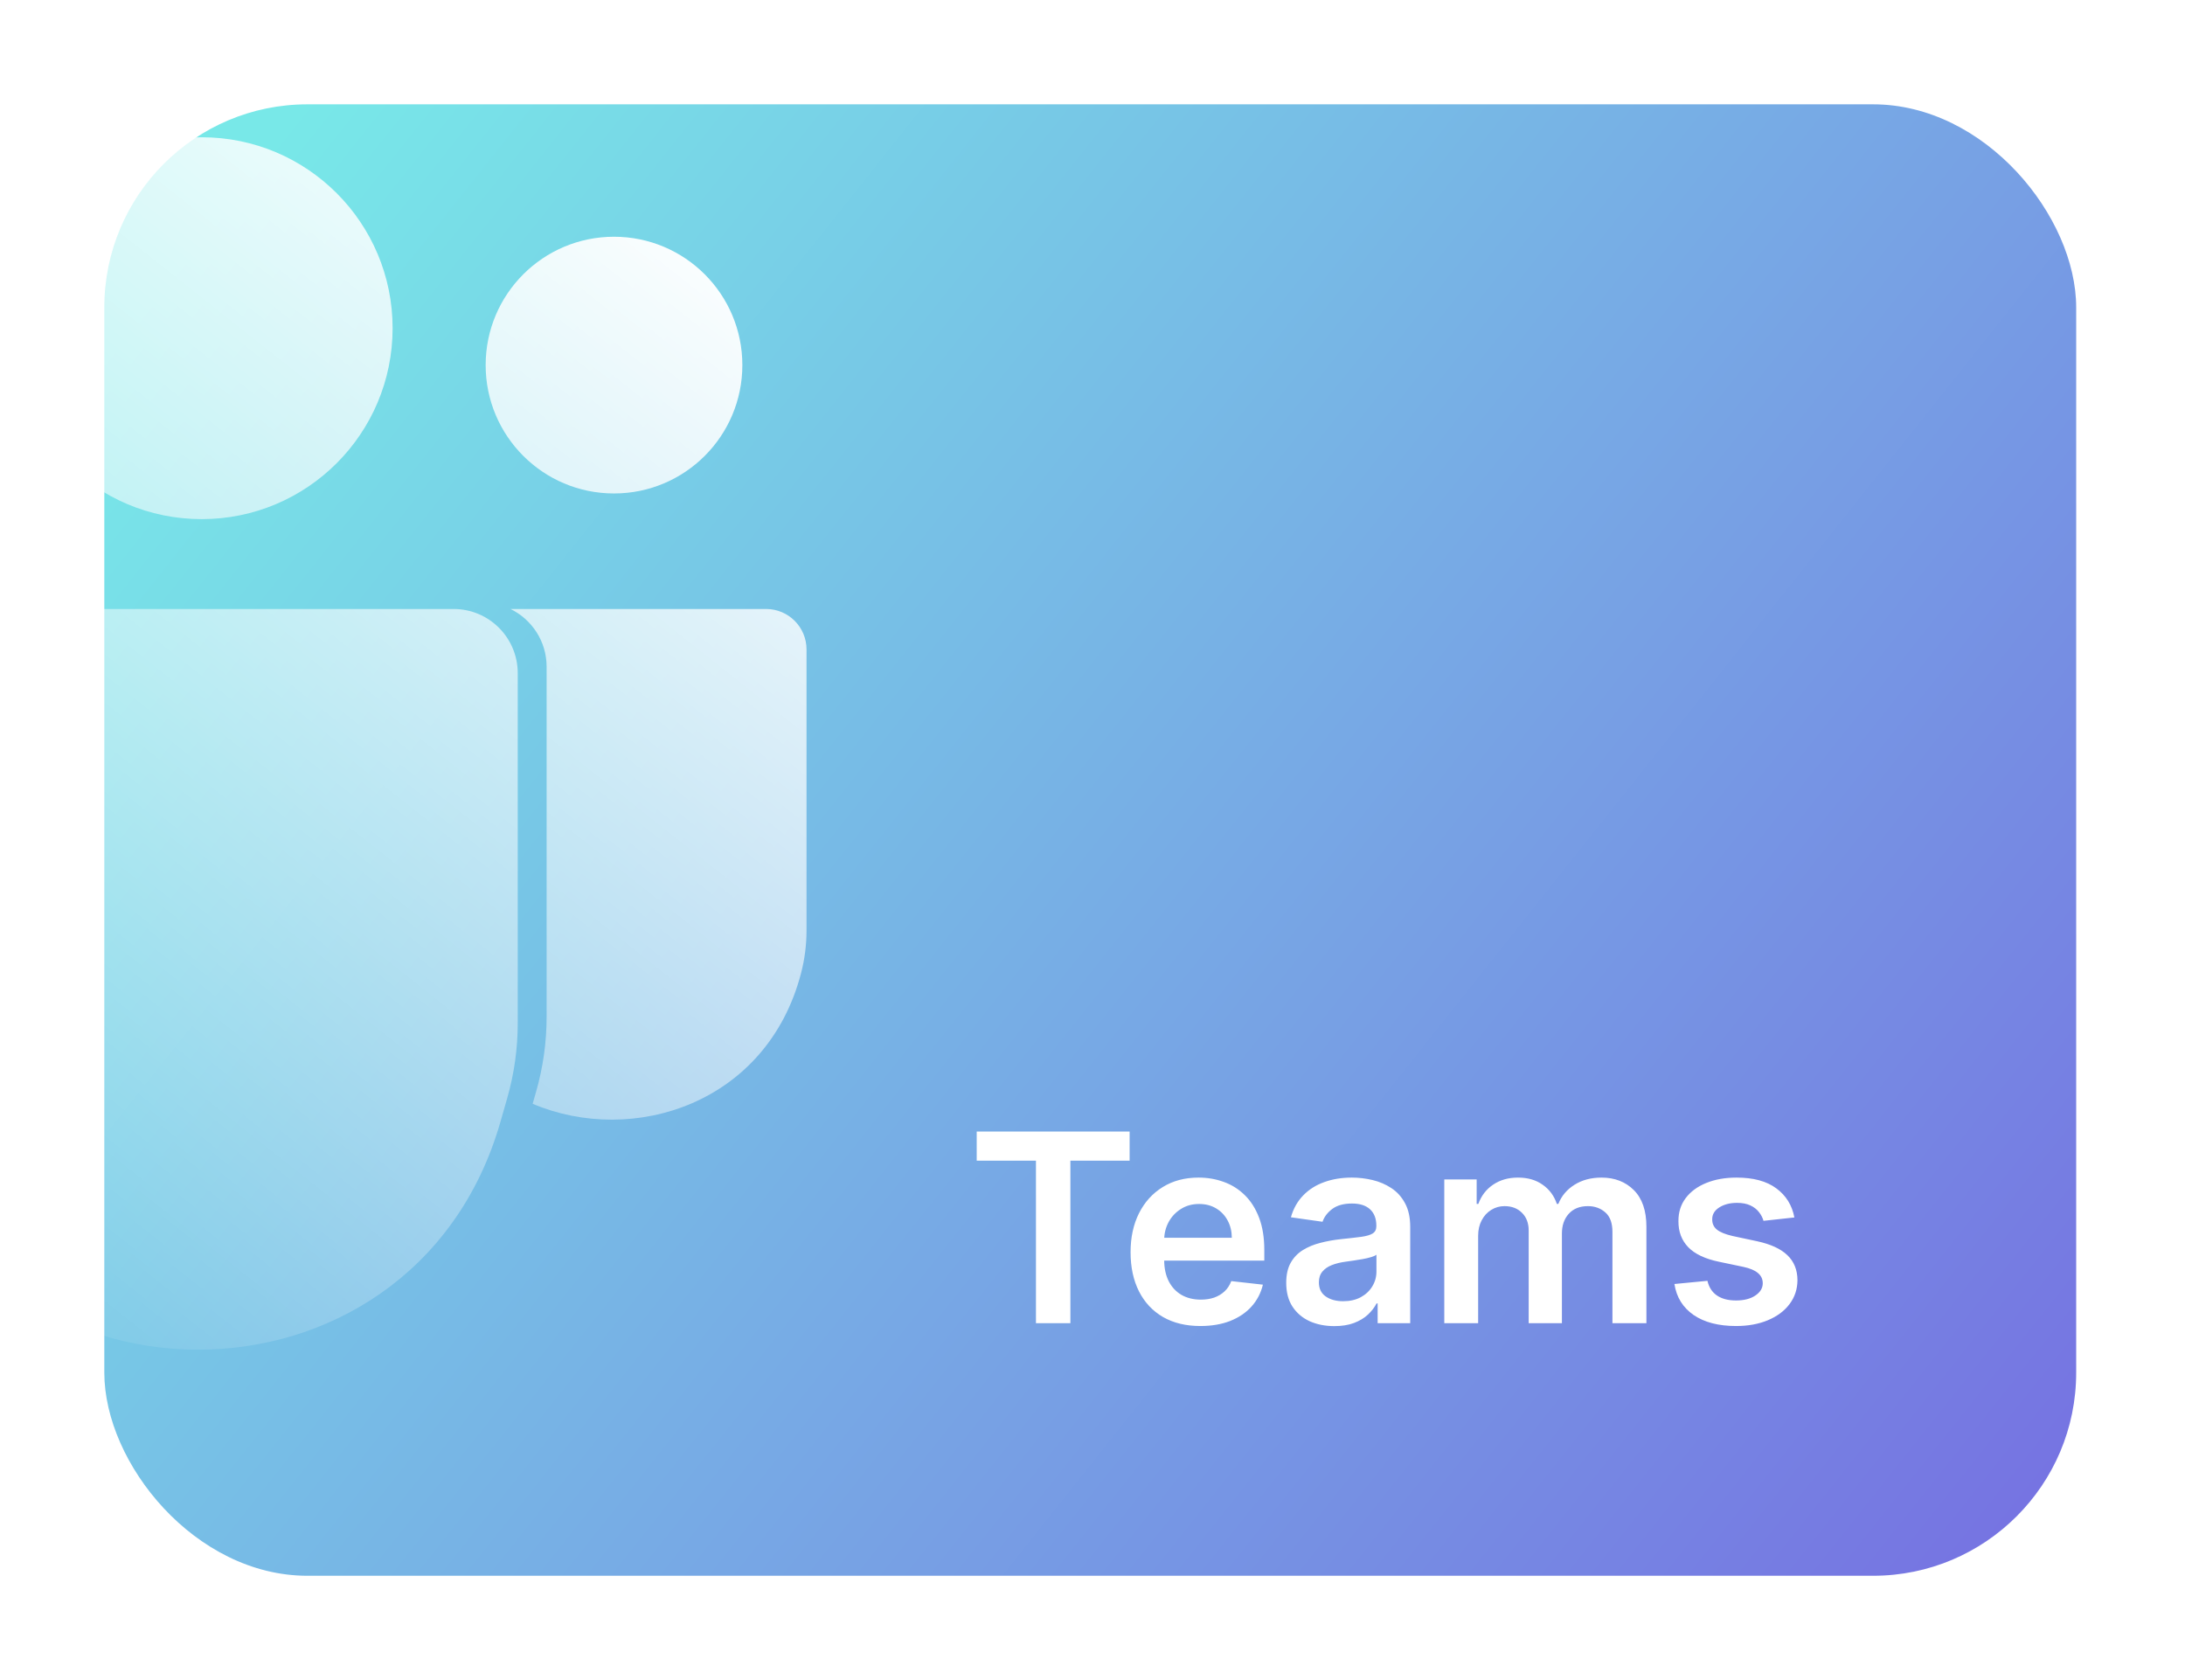 <svg width="398" height="306" viewBox="0 0 398 306" fill="none" xmlns="http://www.w3.org/2000/svg">
<g filter="url(#filter0_d_139_71)">
<rect x="2" y="3" width="359.18" height="268" rx="37" fill="url(#paint0_linear_139_71)"/>
</g>
<mask id="mask0_139_71" style="mask-type:alpha" maskUnits="userSpaceOnUse" x="2" y="3" width="360" height="268">
<rect x="2" y="3" width="359.18" height="268" rx="37" fill="url(#paint1_linear_139_71)"/>
</mask>
<g mask="url(#mask0_139_71)">
<path d="M-22 122.605C-22 116.149 -16.767 110.916 -10.311 110.916H82.618C89.074 110.916 94.307 116.149 94.307 122.605V186.343C94.307 190.974 93.66 195.583 92.383 200.035L91.152 204.33C75.203 259.953 -3.763 259.54 -19.128 203.753L-20.217 199.799C-21.4 195.502 -22 191.065 -22 186.608V122.605Z" fill="url(#paint2_linear_139_71)"/>
<path d="M97.021 201.038C115.355 208.782 139.687 200.984 145.896 177.312C146.569 174.75 146.909 172.112 146.909 169.463V118.283C146.909 114.214 143.61 110.916 139.541 110.916H92.98C96.879 112.81 99.567 116.809 99.567 121.436V185.174C99.567 189.805 98.92 194.414 97.643 198.866L97.021 201.038Z" fill="url(#paint3_linear_139_71)"/>
<path d="M71.513 59.775C71.513 78.981 55.944 94.551 36.738 94.551C17.532 94.551 1.963 78.981 1.963 59.775C1.963 40.569 17.532 25 36.738 25C55.944 25 71.513 40.569 71.513 59.775Z" fill="url(#paint4_linear_139_71)"/>
<path d="M135.22 66.497C135.22 79.408 124.753 89.875 111.841 89.875C98.93 89.875 88.463 79.408 88.463 66.497C88.463 53.585 98.93 43.118 111.841 43.118C124.753 43.118 135.22 53.585 135.22 66.497Z" fill="url(#paint5_linear_139_71)"/>
</g>
<path d="M177.909 211.392V206.091H205.761V211.392H194.972V241H188.699V211.392H177.909ZM218.652 241.511C216.027 241.511 213.76 240.966 211.851 239.875C209.953 238.773 208.493 237.216 207.47 235.205C206.447 233.182 205.936 230.801 205.936 228.062C205.936 225.369 206.447 223.006 207.47 220.972C208.504 218.926 209.947 217.335 211.8 216.199C213.652 215.051 215.828 214.477 218.328 214.477C219.942 214.477 221.464 214.739 222.896 215.261C224.339 215.773 225.612 216.568 226.714 217.648C227.828 218.727 228.703 220.102 229.339 221.773C229.976 223.432 230.294 225.409 230.294 227.705V229.597H208.834V225.438H224.379C224.368 224.256 224.112 223.205 223.612 222.284C223.112 221.352 222.413 220.619 221.516 220.085C220.629 219.551 219.595 219.284 218.413 219.284C217.152 219.284 216.044 219.591 215.089 220.205C214.135 220.807 213.391 221.602 212.857 222.591C212.334 223.568 212.067 224.642 212.055 225.812V229.443C212.055 230.966 212.334 232.273 212.891 233.364C213.447 234.443 214.226 235.273 215.226 235.852C216.226 236.42 217.396 236.705 218.737 236.705C219.635 236.705 220.447 236.58 221.175 236.33C221.902 236.068 222.533 235.688 223.067 235.188C223.601 234.688 224.004 234.068 224.277 233.33L230.038 233.977C229.675 235.5 228.982 236.83 227.959 237.966C226.947 239.091 225.652 239.966 224.072 240.591C222.493 241.205 220.686 241.511 218.652 241.511ZM243.048 241.528C241.389 241.528 239.895 241.233 238.565 240.642C237.247 240.04 236.202 239.153 235.429 237.983C234.668 236.812 234.287 235.369 234.287 233.653C234.287 232.176 234.56 230.955 235.105 229.989C235.651 229.023 236.395 228.25 237.338 227.67C238.281 227.091 239.344 226.653 240.526 226.358C241.719 226.051 242.952 225.83 244.224 225.693C245.759 225.534 247.003 225.392 247.957 225.267C248.912 225.131 249.605 224.926 250.037 224.653C250.48 224.369 250.702 223.932 250.702 223.341V223.239C250.702 221.955 250.321 220.96 249.56 220.256C248.798 219.551 247.702 219.199 246.27 219.199C244.759 219.199 243.56 219.528 242.673 220.188C241.798 220.847 241.207 221.625 240.901 222.523L235.139 221.705C235.594 220.114 236.344 218.784 237.389 217.716C238.435 216.636 239.713 215.83 241.224 215.295C242.736 214.75 244.406 214.477 246.236 214.477C247.497 214.477 248.753 214.625 250.003 214.92C251.253 215.216 252.395 215.705 253.429 216.386C254.463 217.057 255.293 217.972 255.918 219.131C256.554 220.29 256.872 221.739 256.872 223.477V241H250.94V237.403H250.736C250.361 238.131 249.832 238.812 249.151 239.449C248.48 240.074 247.634 240.58 246.611 240.966C245.599 241.341 244.412 241.528 243.048 241.528ZM244.651 236.994C245.889 236.994 246.963 236.75 247.872 236.261C248.781 235.761 249.48 235.102 249.969 234.284C250.469 233.466 250.719 232.574 250.719 231.608V228.523C250.526 228.682 250.196 228.83 249.73 228.966C249.276 229.102 248.764 229.222 248.196 229.324C247.628 229.426 247.065 229.517 246.509 229.597C245.952 229.676 245.469 229.744 245.06 229.801C244.139 229.926 243.315 230.131 242.588 230.415C241.861 230.699 241.287 231.097 240.866 231.608C240.446 232.108 240.236 232.756 240.236 233.551C240.236 234.688 240.651 235.545 241.48 236.125C242.31 236.705 243.366 236.994 244.651 236.994ZM263.077 241V214.818H268.974V219.267H269.281C269.827 217.767 270.73 216.597 271.991 215.756C273.253 214.903 274.759 214.477 276.509 214.477C278.281 214.477 279.776 214.909 280.991 215.773C282.219 216.625 283.082 217.79 283.582 219.267H283.855C284.435 217.812 285.412 216.653 286.787 215.79C288.173 214.915 289.815 214.477 291.713 214.477C294.122 214.477 296.088 215.239 297.611 216.761C299.134 218.284 299.895 220.506 299.895 223.426V241H293.707V224.381C293.707 222.756 293.276 221.568 292.412 220.818C291.548 220.057 290.491 219.676 289.241 219.676C287.753 219.676 286.588 220.142 285.747 221.074C284.918 221.994 284.503 223.193 284.503 224.67V241H278.452V224.125C278.452 222.773 278.043 221.693 277.224 220.886C276.418 220.08 275.361 219.676 274.054 219.676C273.168 219.676 272.361 219.903 271.634 220.358C270.906 220.801 270.327 221.432 269.895 222.25C269.463 223.057 269.247 224 269.247 225.08V241H263.077ZM326.848 221.739L321.223 222.352C321.064 221.784 320.786 221.25 320.388 220.75C320.001 220.25 319.479 219.847 318.82 219.54C318.161 219.233 317.354 219.08 316.399 219.08C315.115 219.08 314.036 219.358 313.161 219.915C312.297 220.472 311.871 221.193 311.882 222.08C311.871 222.841 312.149 223.46 312.717 223.938C313.297 224.415 314.251 224.807 315.581 225.114L320.047 226.068C322.524 226.602 324.365 227.449 325.57 228.608C326.786 229.767 327.399 231.284 327.411 233.159C327.399 234.807 326.916 236.261 325.962 237.523C325.018 238.773 323.706 239.75 322.024 240.455C320.342 241.159 318.411 241.511 316.229 241.511C313.024 241.511 310.445 240.841 308.49 239.5C306.536 238.148 305.371 236.267 304.996 233.858L311.013 233.278C311.286 234.46 311.865 235.352 312.751 235.955C313.638 236.557 314.791 236.858 316.212 236.858C317.678 236.858 318.854 236.557 319.74 235.955C320.638 235.352 321.087 234.608 321.087 233.722C321.087 232.972 320.797 232.352 320.217 231.864C319.649 231.375 318.763 231 317.558 230.739L313.092 229.801C310.581 229.278 308.723 228.398 307.518 227.159C306.314 225.909 305.717 224.33 305.729 222.42C305.717 220.807 306.155 219.409 307.041 218.227C307.939 217.034 309.183 216.114 310.774 215.466C312.376 214.807 314.223 214.477 316.314 214.477C319.382 214.477 321.797 215.131 323.558 216.438C325.331 217.744 326.428 219.511 326.848 221.739Z" fill="white"/>
<defs>
<filter id="filter0_d_139_71" x="0" y="0" width="397.18" height="306" filterUnits="userSpaceOnUse" color-interpolation-filters="sRGB">
<feFlood flood-opacity="0" result="BackgroundImageFix"/>
<feColorMatrix in="SourceAlpha" type="matrix" values="0 0 0 0 0 0 0 0 0 0 0 0 0 0 0 0 0 0 127 0" result="hardAlpha"/>
<feMorphology radius="3" operator="erode" in="SourceAlpha" result="effect1_dropShadow_139_71"/>
<feOffset dx="17" dy="16"/>
<feGaussianBlur stdDeviation="11"/>
<feComposite in2="hardAlpha" operator="out"/>
<feColorMatrix type="matrix" values="0 0 0 0 0.383 0 0 0 0 0.322 0 0 0 0 0.758 0 0 0 0.16 0"/>
<feBlend mode="normal" in2="BackgroundImageFix" result="effect1_dropShadow_139_71"/>
<feBlend mode="normal" in="SourceGraphic" in2="effect1_dropShadow_139_71" result="shape"/>
</filter>
<linearGradient id="paint0_linear_139_71" x1="25.5" y1="18.5" x2="500" y2="396" gradientUnits="userSpaceOnUse">
<stop stop-color="#78E8E8"/>
<stop offset="0.88" stop-color="#754FE0"/>
</linearGradient>
<linearGradient id="paint1_linear_139_71" x1="25.5" y1="18.5" x2="500" y2="396" gradientUnits="userSpaceOnUse">
<stop offset="0.026" stop-color="#78E8E8"/>
<stop offset="0.332" stop-color="#C76DF1"/>
<stop offset="0.585" stop-color="#548CFA"/>
</linearGradient>
<linearGradient id="paint2_linear_139_71" x1="145" y1="49" x2="-10.5" y2="245.5" gradientUnits="userSpaceOnUse">
<stop stop-color="white"/>
<stop offset="1" stop-color="white" stop-opacity="0"/>
</linearGradient>
<linearGradient id="paint3_linear_139_71" x1="145" y1="49" x2="-10.5" y2="245.5" gradientUnits="userSpaceOnUse">
<stop stop-color="white"/>
<stop offset="1" stop-color="white" stop-opacity="0"/>
</linearGradient>
<linearGradient id="paint4_linear_139_71" x1="145" y1="49" x2="-10.5" y2="245.5" gradientUnits="userSpaceOnUse">
<stop stop-color="white"/>
<stop offset="1" stop-color="white" stop-opacity="0"/>
</linearGradient>
<linearGradient id="paint5_linear_139_71" x1="145" y1="49" x2="-10.5" y2="245.5" gradientUnits="userSpaceOnUse">
<stop stop-color="white"/>
<stop offset="1" stop-color="white" stop-opacity="0"/>
</linearGradient>
</defs>
</svg>
